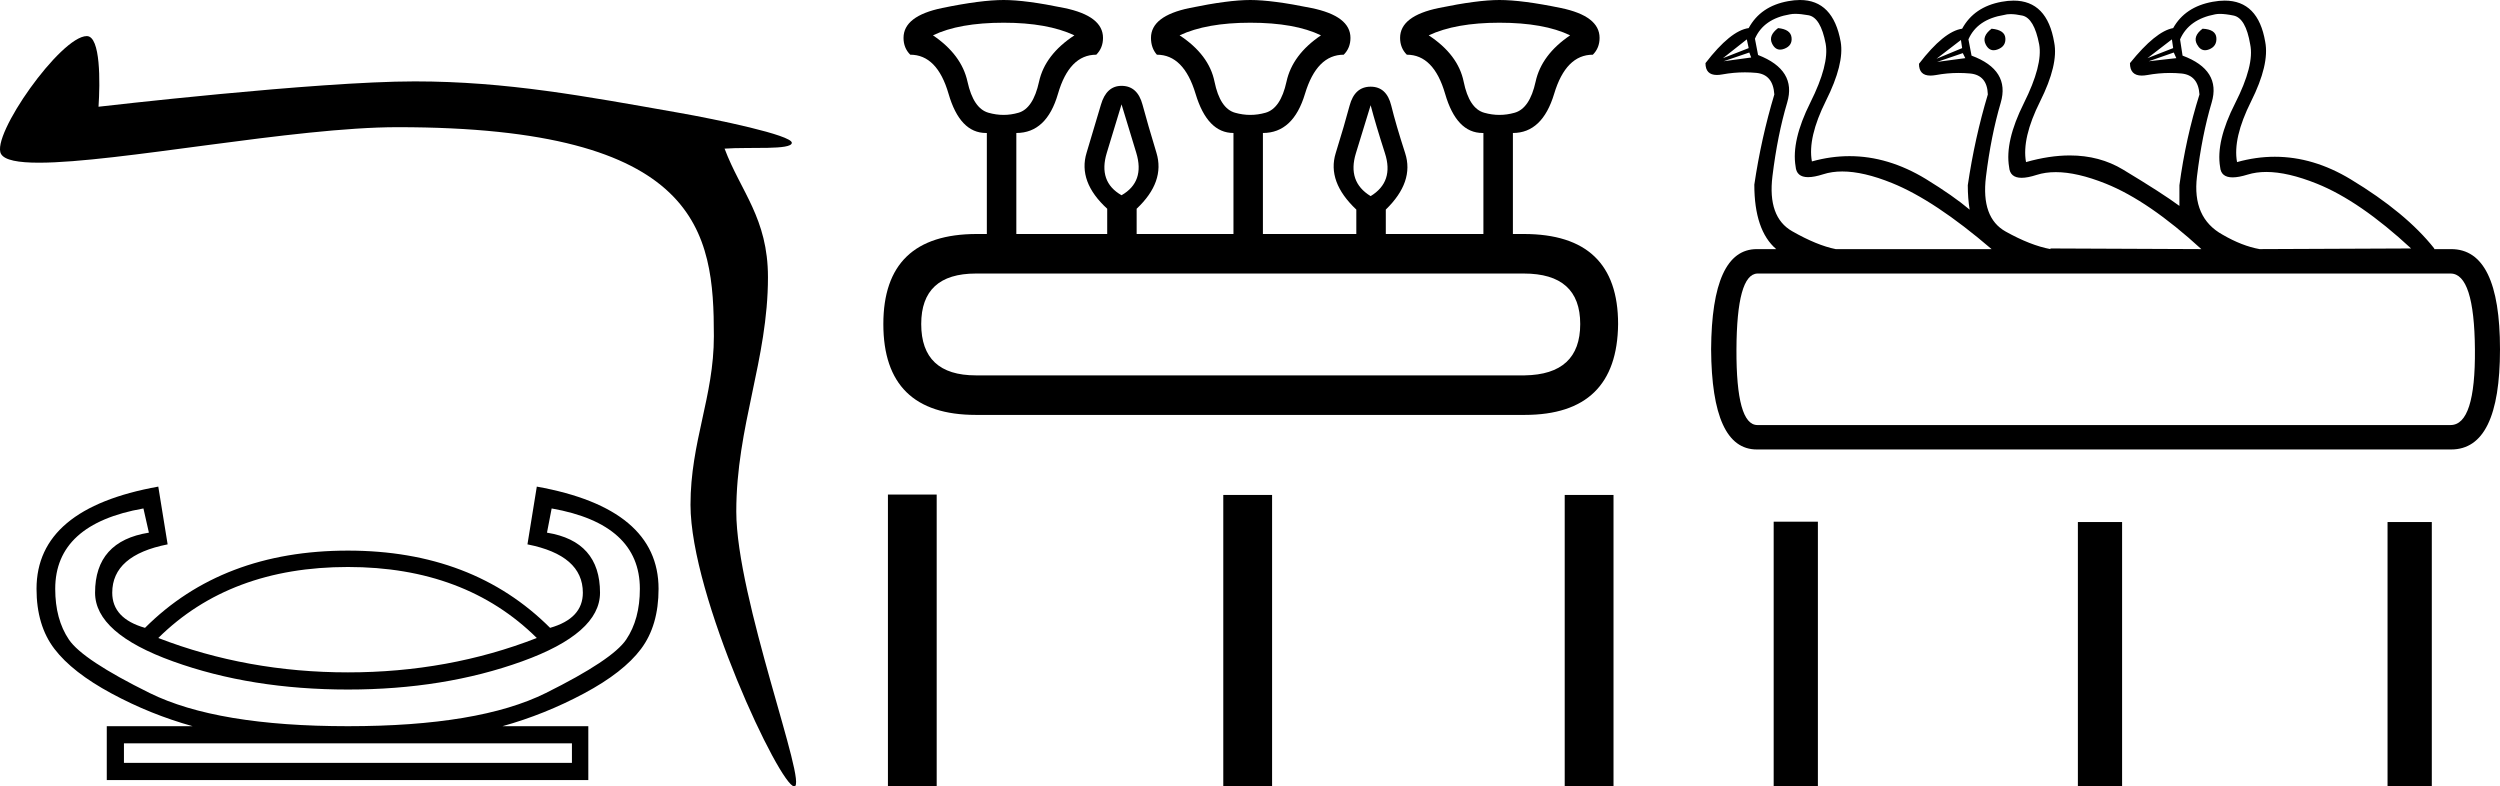 <?xml version='1.0' encoding='UTF-8' standalone='yes'?><svg xmlns='http://www.w3.org/2000/svg' xmlns:xlink='http://www.w3.org/1999/xlink' width='57.223' height='18.0' ><path d='M 1.987 0.826 C 1.389 0.826 -0.217 3.106 0.024 3.524 C 0.107 3.668 0.42 3.724 0.892 3.724 C 2.677 3.724 6.731 2.911 9.102 2.911 C 16.038 2.911 16.34 5.311 16.34 7.695 C 16.34 9.081 15.805 10.109 15.805 11.554 C 15.805 13.652 17.855 18 18.18 18 C 18.505 18 16.853 13.689 16.853 11.71 C 16.853 9.757 17.578 8.233 17.578 6.346 C 17.578 4.994 16.953 4.383 16.585 3.402 C 17.158 3.361 18.124 3.44 18.124 3.268 C 18.124 3.094 16.423 2.736 15.515 2.577 C 13.397 2.204 11.602 1.863 9.493 1.863 C 7.249 1.863 2.255 2.443 2.255 2.443 C 2.292 1.889 2.305 0.826 1.987 0.826 Z' style='fill:#000000;stroke:none' /><path d='M 7.964 12.978 Q 10.644 12.978 12.287 14.603 Q 10.269 15.39 7.964 15.39 Q 5.659 15.39 3.623 14.603 Q 5.266 12.978 7.964 12.978 ZM 12.627 11.638 Q 14.646 11.995 14.646 13.478 Q 14.646 14.175 14.333 14.639 Q 14.02 15.104 12.493 15.863 Q 10.965 16.622 7.964 16.622 Q 4.963 16.622 3.426 15.863 Q 1.89 15.104 1.577 14.639 Q 1.264 14.175 1.264 13.478 Q 1.264 11.995 3.283 11.638 L 3.408 12.192 Q 2.176 12.388 2.176 13.567 Q 2.176 14.496 3.962 15.139 Q 5.749 15.783 7.964 15.783 Q 10.161 15.783 11.948 15.139 Q 13.734 14.496 13.734 13.567 Q 13.734 12.388 12.52 12.192 L 12.627 11.638 ZM 13.091 17.015 L 13.091 17.462 L 2.837 17.462 L 2.837 17.015 ZM 3.623 11.138 Q 0.836 11.638 0.836 13.478 Q 0.836 14.318 1.247 14.854 Q 1.657 15.39 2.551 15.872 Q 3.444 16.354 4.409 16.622 L 2.444 16.622 L 2.444 17.855 L 13.466 17.855 L 13.466 16.622 L 11.501 16.622 Q 12.466 16.354 13.368 15.872 Q 14.27 15.39 14.672 14.854 Q 15.074 14.318 15.074 13.478 Q 15.074 11.638 12.287 11.138 L 12.073 12.46 Q 13.341 12.71 13.341 13.567 Q 13.341 14.157 12.591 14.371 Q 10.822 12.603 7.964 12.603 Q 5.088 12.603 3.319 14.371 Q 2.569 14.157 2.569 13.567 Q 2.569 12.71 3.837 12.46 L 3.623 11.138 Z' style='fill:#000000;stroke:none' /><path d='M 22.974 0.52 Q 23.975 0.52 24.592 0.809 Q 23.918 1.252 23.783 1.869 Q 23.648 2.485 23.311 2.581 Q 23.142 2.63 22.971 2.63 Q 22.8 2.63 22.627 2.581 Q 22.28 2.485 22.145 1.869 Q 22.01 1.252 21.355 0.809 Q 21.953 0.52 22.974 0.52 ZM 28.618 0.52 Q 29.639 0.52 30.236 0.809 Q 29.581 1.252 29.447 1.869 Q 29.312 2.485 28.965 2.581 Q 28.792 2.63 28.618 2.63 Q 28.445 2.63 28.271 2.581 Q 27.925 2.485 27.799 1.869 Q 27.674 1.252 27 0.809 Q 27.616 0.52 28.618 0.52 ZM 34.32 0.52 Q 35.341 0.52 35.939 0.809 Q 35.284 1.252 35.149 1.869 Q 35.014 2.485 34.667 2.581 Q 34.494 2.63 34.32 2.63 Q 34.147 2.63 33.974 2.581 Q 33.627 2.485 33.502 1.869 Q 33.376 1.252 32.702 0.809 Q 33.319 0.52 34.32 0.52 ZM 25.671 2.389 Q 25.806 2.832 26.008 3.497 Q 26.21 4.161 25.671 4.469 Q 25.131 4.161 25.334 3.497 Q 25.536 2.832 25.671 2.389 ZM 31.373 2.408 Q 31.489 2.851 31.7 3.506 Q 31.912 4.161 31.373 4.489 Q 30.834 4.161 31.036 3.506 Q 31.238 2.851 31.373 2.408 ZM 34.879 6.261 Q 36.17 6.261 36.17 7.417 Q 36.17 8.573 34.898 8.592 L 22.338 8.592 Q 21.086 8.592 21.086 7.417 Q 21.086 6.261 22.338 6.261 ZM 22.974 0.0 Q 22.454 0.0 21.567 0.183 Q 20.681 0.366 20.681 0.867 Q 20.681 1.098 20.835 1.252 Q 21.452 1.252 21.712 2.148 Q 21.972 3.044 22.569 3.044 L 22.588 3.044 L 22.588 5.356 L 22.357 5.356 Q 20.219 5.356 20.219 7.417 Q 20.219 9.497 22.338 9.497 L 34.898 9.497 Q 37.017 9.497 37.037 7.417 Q 37.037 5.356 34.879 5.356 L 34.629 5.356 L 34.629 3.044 Q 35.303 3.044 35.573 2.148 Q 35.842 1.252 36.459 1.252 Q 36.613 1.098 36.613 0.867 Q 36.613 0.366 35.727 0.183 Q 34.841 0.0 34.32 0.0 Q 33.82 0.0 32.933 0.183 Q 32.047 0.366 32.047 0.867 Q 32.047 1.098 32.201 1.252 Q 32.818 1.252 33.078 2.148 Q 33.338 3.044 33.935 3.044 L 33.954 3.044 L 33.954 5.356 L 31.72 5.356 L 31.72 4.797 Q 32.375 4.161 32.163 3.506 Q 31.951 2.851 31.845 2.418 Q 31.739 1.984 31.373 1.984 Q 31.007 1.984 30.891 2.418 Q 30.776 2.851 30.573 3.506 Q 30.371 4.161 31.045 4.797 L 31.045 5.356 L 28.907 5.356 L 28.907 3.044 Q 29.601 3.044 29.87 2.148 Q 30.14 1.252 30.757 1.252 Q 30.911 1.098 30.911 0.867 Q 30.911 0.366 30.015 0.183 Q 29.119 0.0 28.618 0.0 Q 28.117 0.0 27.231 0.183 Q 26.345 0.366 26.345 0.867 Q 26.345 1.098 26.48 1.252 Q 27.096 1.252 27.366 2.148 Q 27.636 3.044 28.233 3.044 L 28.233 5.356 L 26.017 5.356 L 26.017 4.778 Q 26.672 4.161 26.47 3.497 Q 26.268 2.832 26.152 2.398 Q 26.037 1.965 25.671 1.965 Q 25.324 1.965 25.199 2.398 Q 25.073 2.832 24.871 3.497 Q 24.669 4.161 25.343 4.778 L 25.343 5.356 L 23.263 5.356 L 23.263 3.044 Q 23.956 3.044 24.216 2.148 Q 24.476 1.252 25.093 1.252 Q 25.247 1.098 25.247 0.867 Q 25.247 0.366 24.361 0.183 Q 23.475 0.0 22.974 0.0 Z' style='fill:#000000;stroke:none' /><path d='M 20.324 11.32 L 20.324 18 L 21.44 18 L 21.44 11.32 ZM 28 11.329 L 28 18 L 29.117 18 L 29.117 11.329 ZM 35.815 11.329 L 35.815 18 L 36.932 18 L 36.932 11.329 Z' style='fill:#000000;stroke:none' /><path d='M 40.699 0.643 Q 40.47 0.815 40.563 1.001 Q 40.63 1.136 40.746 1.136 Q 40.791 1.136 40.842 1.116 Q 41.029 1.044 41.007 0.858 Q 40.986 0.672 40.699 0.643 ZM 45.586 0.657 Q 45.357 0.829 45.45 1.015 Q 45.517 1.15 45.633 1.15 Q 45.678 1.15 45.729 1.13 Q 45.916 1.058 45.901 0.872 Q 45.887 0.686 45.586 0.657 ZM 50.415 0.657 Q 50.186 0.829 50.287 1.015 Q 50.359 1.15 50.473 1.15 Q 50.516 1.15 50.566 1.13 Q 50.745 1.058 50.731 0.865 Q 50.716 0.672 50.415 0.657 ZM 39.983 0.901 L 40.026 1.101 L 39.438 1.331 L 39.438 1.331 L 39.983 0.901 ZM 49.713 0.901 L 49.742 1.101 L 49.154 1.331 L 49.713 0.901 ZM 44.884 0.915 L 44.912 1.101 L 44.325 1.345 L 44.884 0.915 ZM 49.756 1.202 L 49.814 1.331 L 49.183 1.402 L 49.183 1.402 L 49.756 1.202 ZM 40.04 1.202 L 40.083 1.316 L 39.452 1.402 L 40.04 1.202 ZM 44.927 1.216 L 44.984 1.331 L 44.339 1.417 L 44.927 1.216 ZM 41.094 0.317 Q 41.216 0.317 41.394 0.349 Q 41.674 0.399 41.788 1.001 Q 41.874 1.474 41.437 2.348 Q 41 3.222 41.1 3.81 Q 41.119 4.055 41.386 4.055 Q 41.525 4.055 41.731 3.989 Q 41.929 3.925 42.168 3.925 Q 42.654 3.925 43.307 4.19 Q 44.282 4.584 45.586 5.702 L 42.018 5.702 Q 41.588 5.616 41.022 5.293 Q 40.455 4.971 40.57 4.032 Q 40.685 3.093 40.907 2.348 Q 41.129 1.603 40.241 1.259 L 40.169 0.886 Q 40.369 0.428 40.971 0.328 Q 41.024 0.317 41.094 0.317 ZM 46.019 0.323 Q 46.133 0.323 46.288 0.356 Q 46.56 0.414 46.675 1.015 Q 46.761 1.488 46.324 2.363 Q 45.887 3.237 45.987 3.824 Q 46.006 4.07 46.273 4.07 Q 46.412 4.07 46.618 4.003 Q 46.816 3.94 47.055 3.94 Q 47.543 3.94 48.201 4.204 Q 49.183 4.598 50.387 5.702 L 46.933 5.687 L 46.933 5.702 Q 46.474 5.616 45.908 5.3 Q 45.342 4.985 45.457 4.046 Q 45.572 3.108 45.794 2.355 Q 46.016 1.603 45.127 1.273 L 45.056 0.901 Q 45.256 0.442 45.873 0.342 Q 45.934 0.323 46.019 0.323 ZM 50.813 0.318 Q 50.939 0.318 51.125 0.356 Q 51.404 0.414 51.505 1.015 Q 51.605 1.488 51.161 2.363 Q 50.716 3.237 50.817 3.824 Q 50.836 4.06 51.103 4.06 Q 51.241 4.06 51.447 3.996 Q 51.641 3.936 51.873 3.936 Q 52.364 3.936 53.031 4.204 Q 54.013 4.598 55.188 5.687 L 51.72 5.702 Q 51.318 5.63 50.874 5.372 Q 50.172 4.985 50.287 4.039 Q 50.401 3.093 50.623 2.348 Q 50.845 1.603 49.957 1.273 L 49.9 0.901 Q 50.1 0.442 50.702 0.328 Q 50.75 0.318 50.813 0.318 ZM 56.091 6.261 Q 56.635 6.261 56.649 7.995 Q 56.664 9.729 56.091 9.729 L 40.226 9.729 Q 39.739 9.729 39.746 8.002 Q 39.753 6.275 40.226 6.261 ZM 41.199 0.0 Q 41.072 0.0 40.928 0.027 Q 40.298 0.141 40.026 0.643 Q 39.61 0.7 39.037 1.445 Q 39.037 1.716 39.298 1.716 Q 39.355 1.716 39.424 1.703 Q 39.682 1.656 39.94 1.656 Q 40.069 1.656 40.198 1.668 Q 40.584 1.703 40.613 2.162 Q 40.312 3.165 40.155 4.226 Q 40.155 5.272 40.656 5.702 L 40.212 5.702 Q 39.18 5.702 39.166 7.995 Q 39.18 10.288 40.212 10.288 L 56.105 10.288 Q 57.223 10.288 57.223 7.995 Q 57.223 5.702 56.105 5.702 L 55.718 5.702 L 55.718 5.687 Q 55.073 4.87 53.805 4.104 Q 52.951 3.588 52.069 3.588 Q 51.64 3.588 51.204 3.71 Q 51.103 3.165 51.526 2.32 Q 51.949 1.474 51.849 0.958 Q 51.689 0.014 50.921 0.014 Q 50.792 0.014 50.645 0.041 Q 50.014 0.156 49.742 0.643 Q 49.341 0.715 48.753 1.445 Q 48.753 1.73 49.023 1.73 Q 49.079 1.73 49.147 1.718 Q 49.41 1.67 49.669 1.67 Q 49.799 1.67 49.928 1.682 Q 50.315 1.718 50.344 2.162 Q 50.029 3.165 49.885 4.24 L 49.885 4.713 Q 49.498 4.426 48.595 3.882 Q 48.059 3.558 47.377 3.558 Q 46.91 3.558 46.374 3.71 Q 46.274 3.165 46.697 2.32 Q 47.119 1.474 47.019 0.972 Q 46.859 0.014 46.089 0.014 Q 45.961 0.014 45.815 0.041 Q 45.185 0.156 44.912 0.657 Q 44.497 0.715 43.924 1.46 Q 43.924 1.73 44.185 1.73 Q 44.241 1.73 44.311 1.718 Q 44.568 1.67 44.83 1.67 Q 44.96 1.67 45.092 1.682 Q 45.486 1.718 45.5 2.162 Q 45.199 3.165 45.041 4.24 Q 45.041 4.541 45.084 4.799 Q 44.712 4.484 44.081 4.097 Q 43.22 3.574 42.333 3.574 Q 41.906 3.574 41.473 3.695 Q 41.373 3.151 41.795 2.305 Q 42.218 1.46 42.132 0.958 Q 41.96 0.0 41.199 0.0 Z' style='fill:#000000;stroke:none' /><path d='M 40.598 11.941 L 40.598 18 L 41.61 18 L 41.61 11.941 ZM 47.561 11.949 L 47.561 18 L 48.573 18 L 48.573 11.949 ZM 54.649 11.949 L 54.649 18 L 55.662 18 L 55.662 11.949 Z' style='fill:#000000;stroke:none' /></svg>